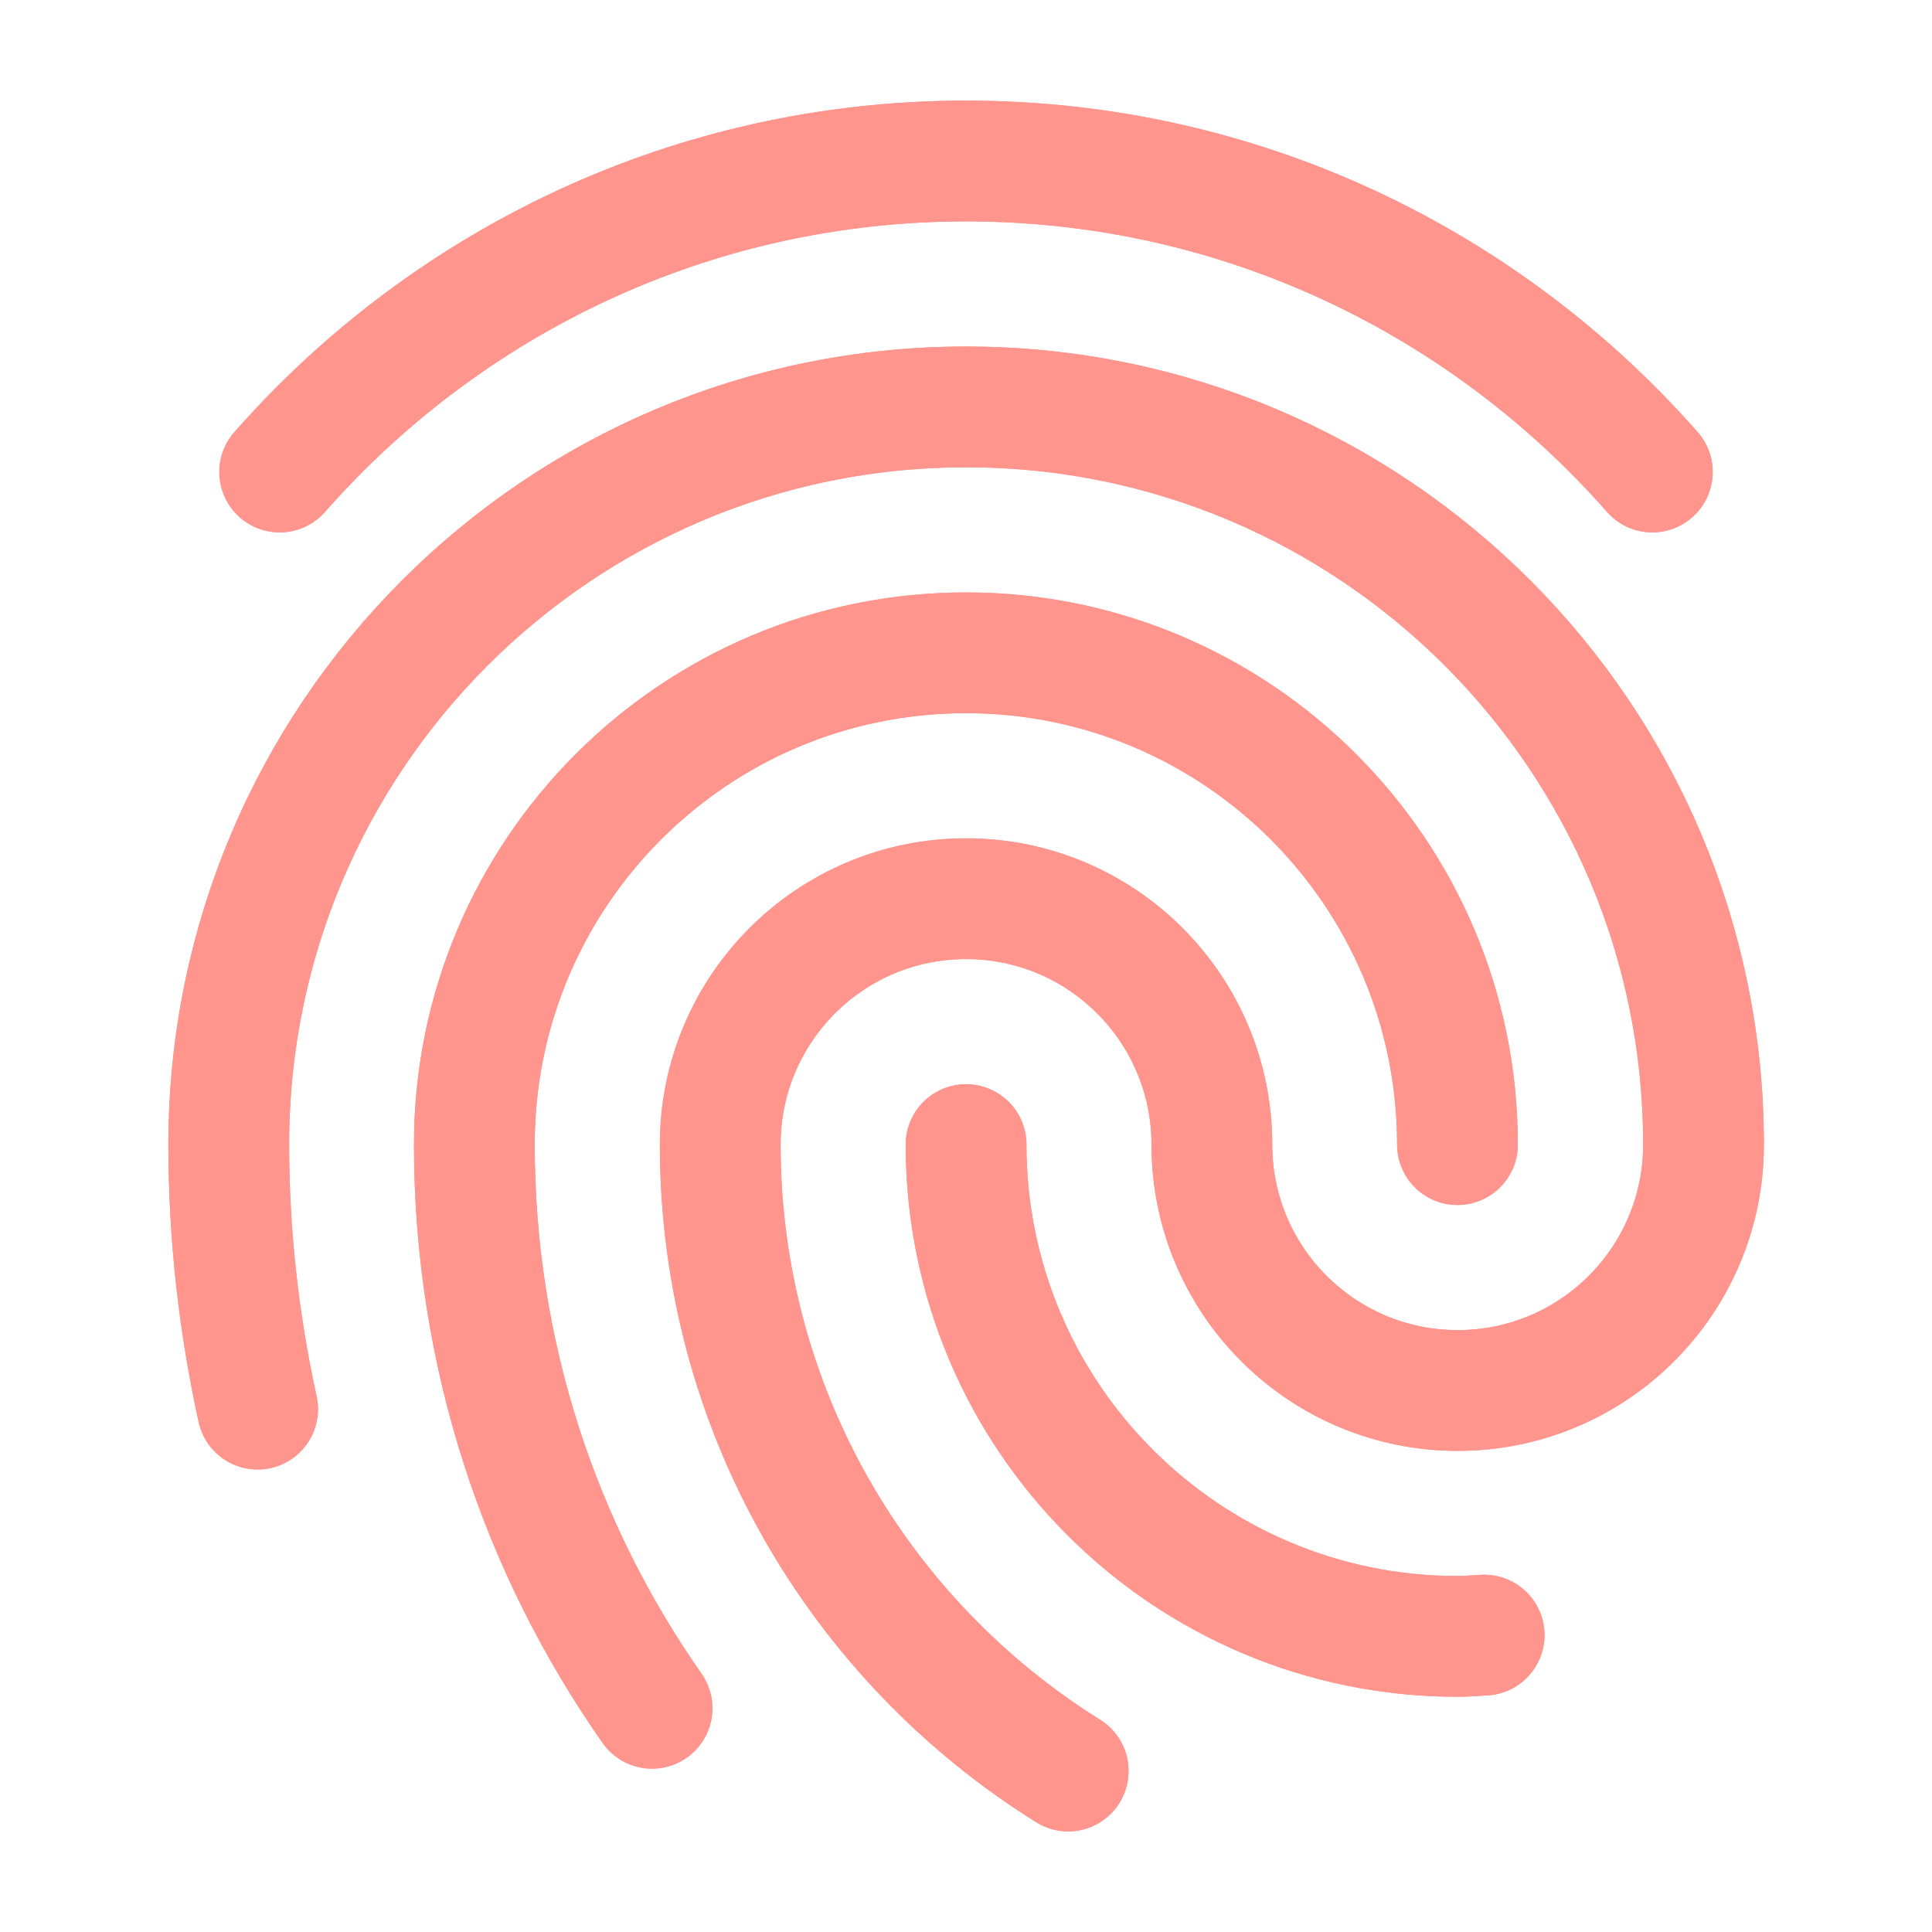 <svg width="96" height="96" viewBox="0 0 96 96" fill="none" xmlns="http://www.w3.org/2000/svg">
<path d="M32.4 84.884C26.841 76.95 23.57 67.297 23.57 56.875C23.57 43.377 34.506 32.438 47.995 32.438C61.485 32.438 72.421 43.377 72.421 56.875" stroke="#FF958C" stroke-width="6" stroke-linecap="round" stroke-linejoin="round"/>
<path d="M32.4 84.884C26.841 76.95 23.57 67.297 23.57 56.875C23.57 43.377 34.506 32.438 47.995 32.438C61.485 32.438 72.421 43.377 72.421 56.875" stroke="#FF958C" stroke-width="6" stroke-linecap="round" stroke-linejoin="round"/>
<path d="M73.745 81.247C73.305 81.271 72.873 81.312 72.429 81.312C58.94 81.312 48.004 70.372 48.004 56.874" stroke="#FF958C" stroke-width="6" stroke-linecap="round" stroke-linejoin="round"/>
<path d="M73.745 81.247C73.305 81.272 72.873 81.312 72.429 81.312C58.94 81.312 48.004 70.373 48.004 56.875" stroke="#FF958C" stroke-width="6" stroke-linecap="round" stroke-linejoin="round"/>
<path d="M53.078 88C42.7 81.528 35.788 70.01 35.788 56.875C35.788 50.126 41.258 44.656 48.003 44.656C54.748 44.656 60.217 50.126 60.217 56.875C60.217 63.623 65.687 69.093 72.432 69.093C79.177 69.093 84.647 63.623 84.647 56.875C84.647 36.628 68.241 20.219 48.007 20.219C27.773 20.219 11.367 36.628 11.367 56.875C11.367 61.388 11.872 65.782 12.801 70.018" stroke="#FF958C" stroke-width="6" stroke-linecap="round" stroke-linejoin="round"/>
<path d="M53.078 88C42.7 81.528 35.788 70.01 35.788 56.875C35.788 50.126 41.258 44.656 48.003 44.656C54.748 44.656 60.217 50.126 60.217 56.875C60.217 63.623 65.687 69.093 72.432 69.093C79.177 69.093 84.647 63.623 84.647 56.875C84.647 36.628 68.241 20.219 48.007 20.219C27.773 20.219 11.367 36.628 11.367 56.875C11.367 61.388 11.872 65.782 12.801 70.018" stroke="#FF958C" stroke-width="6" stroke-linecap="round" stroke-linejoin="round"/>
<path d="M82.103 23.453C73.774 13.991 61.596 8 48.001 8C34.405 8 22.227 13.991 13.898 23.453" stroke="#FF958C" stroke-width="6" stroke-linecap="round" stroke-linejoin="round"/>
<path d="M82.103 23.453C73.774 13.991 61.596 8 48.001 8C34.405 8 22.227 13.991 13.898 23.453" stroke="#FF958C" stroke-width="6" stroke-linecap="round" stroke-linejoin="round"/>
</svg>
